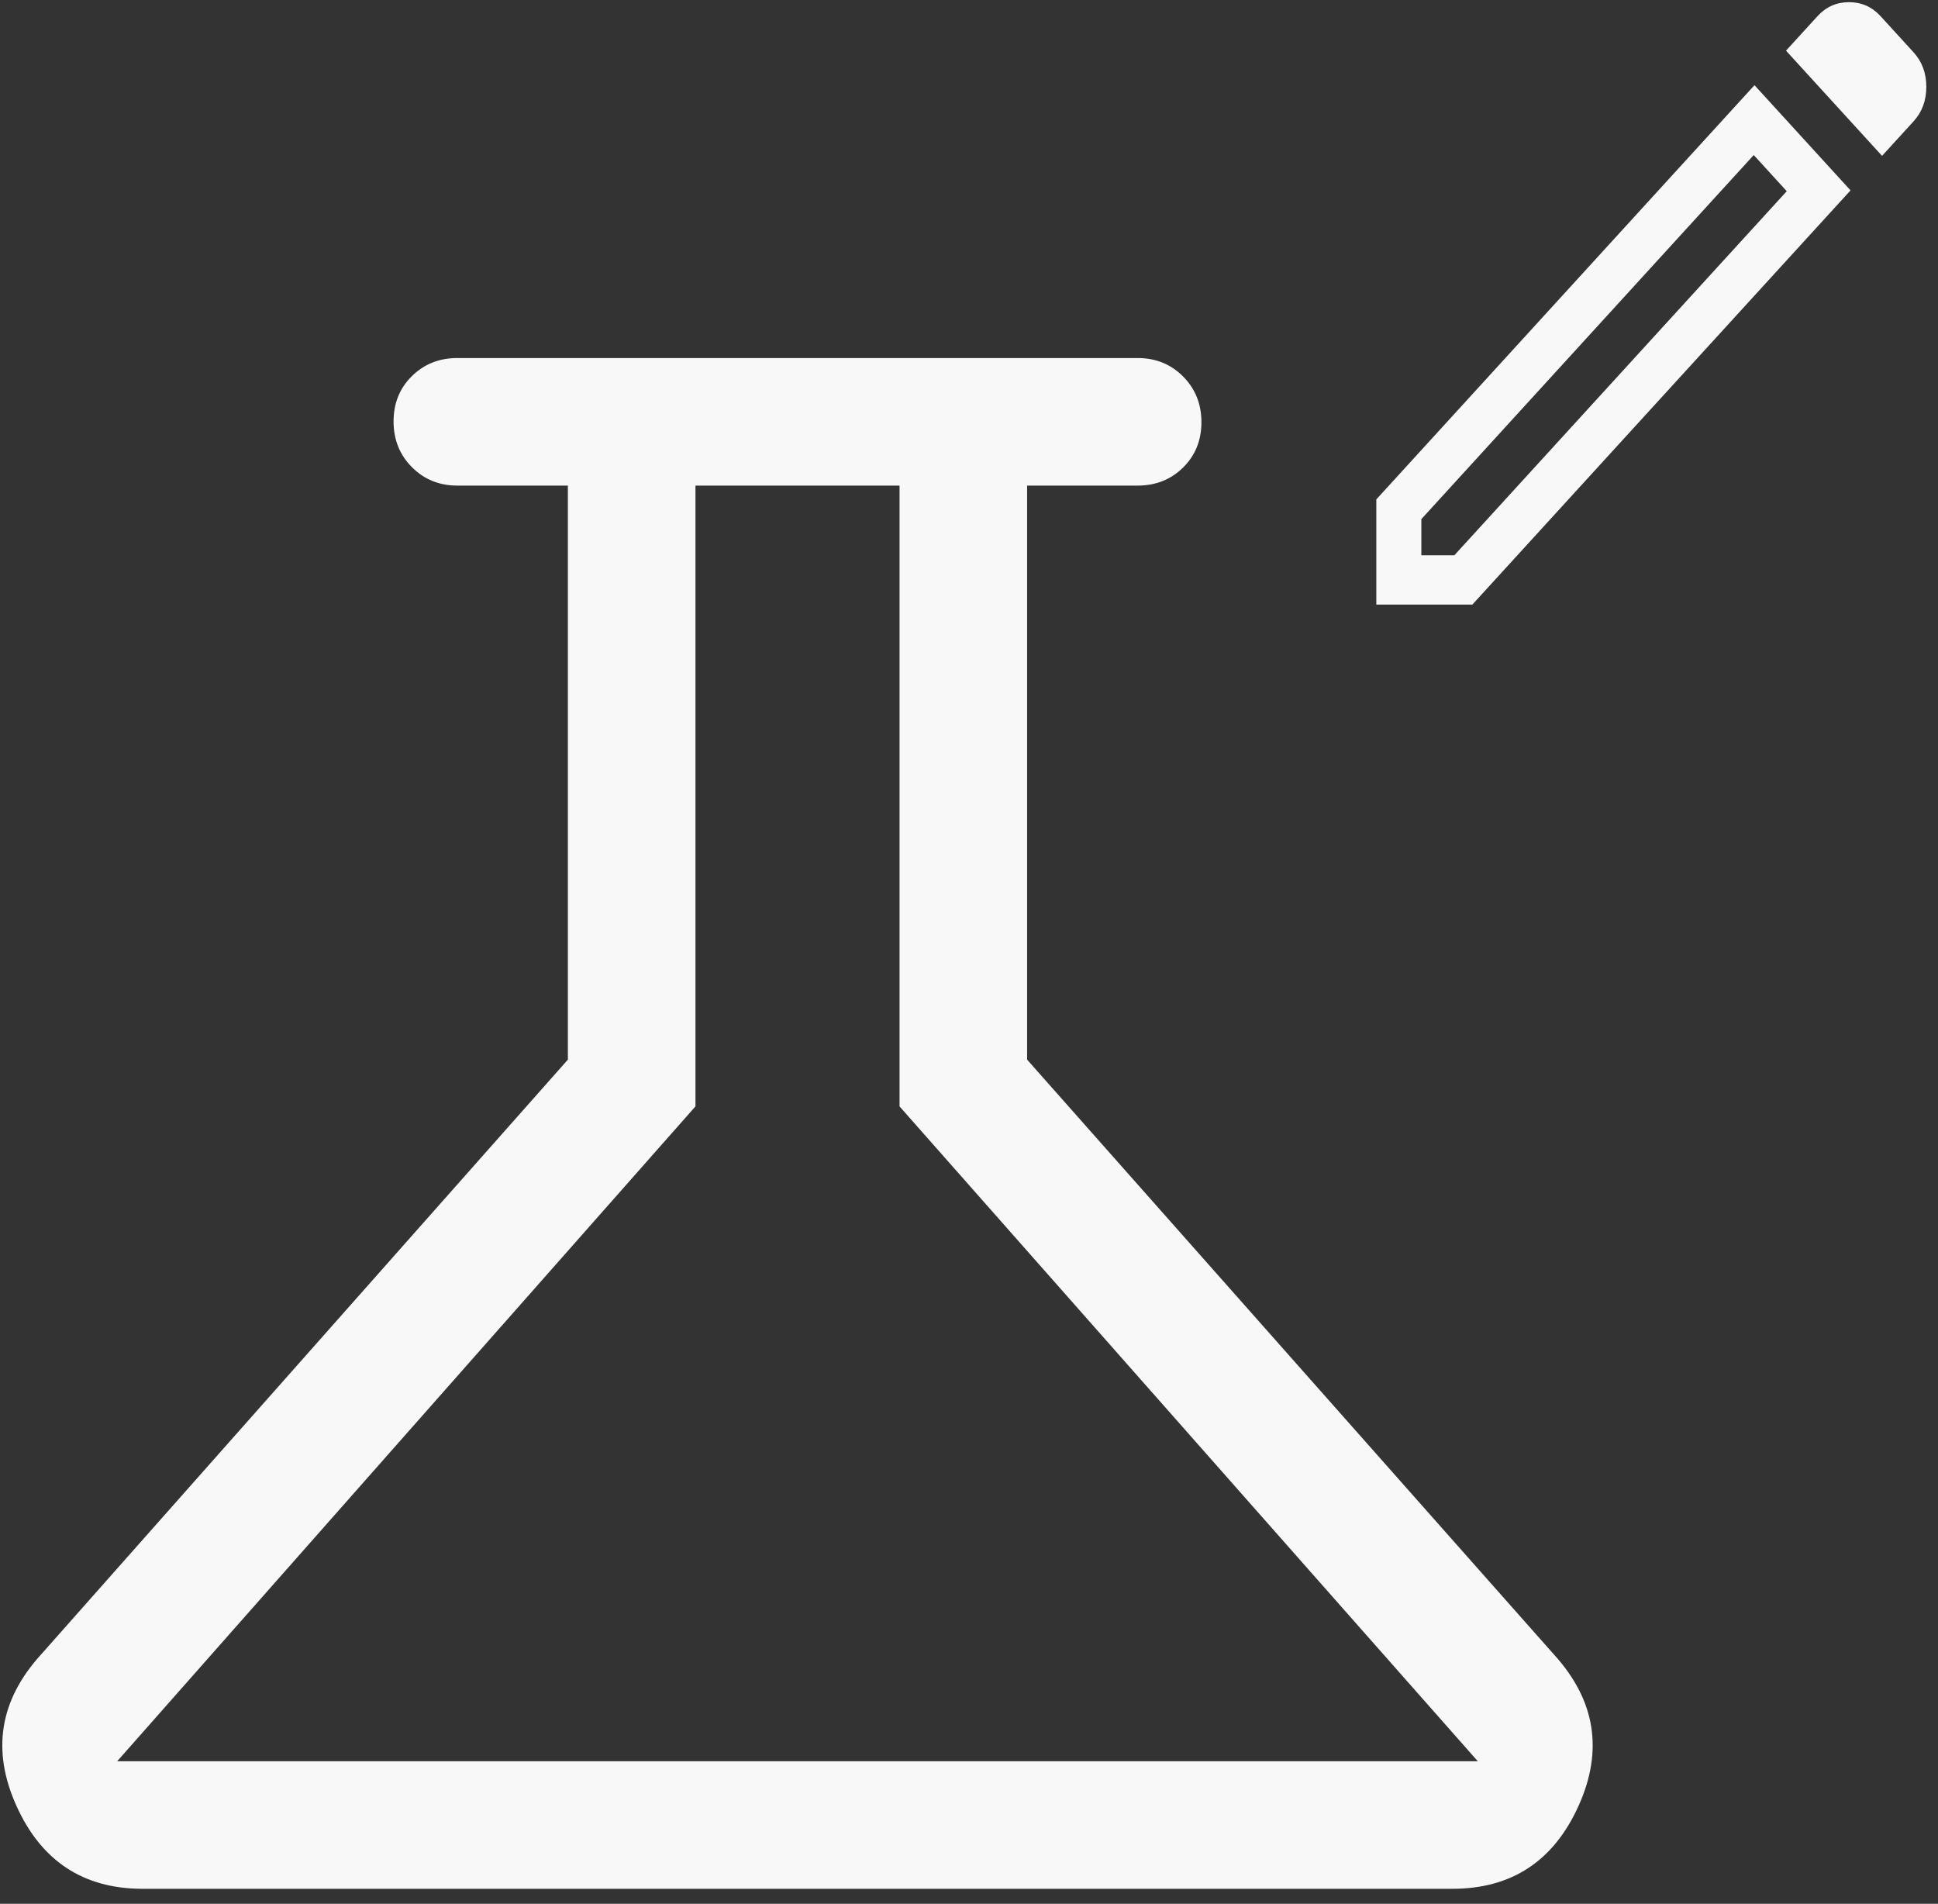 <svg width="113" height="111" viewBox="0 0 113 111" fill="none" xmlns="http://www.w3.org/2000/svg">
<rect x="0" y="0" width="113" height="111" fill="#333333" stroke="none"/>
<path d="M8.321 110.125C4.868 110.125 2.415 108.514 0.959 105.291C-0.496 102.068 -0.026 99.134 2.371 96.49L33.112 61.781V28.312H26.667C25.613 28.312 24.73 27.954 24.017 27.237C23.304 26.52 22.948 25.632 22.948 24.572C22.948 23.512 23.304 22.631 24.017 21.929C24.73 21.226 25.613 20.875 26.667 20.875H66.333C67.387 20.875 68.27 21.233 68.983 21.95C69.696 22.667 70.052 23.556 70.052 24.615C70.052 25.675 69.696 26.556 68.983 27.259C68.27 27.961 67.387 28.312 66.333 28.312H59.888V61.781L90.629 96.49C93.026 99.134 93.496 102.068 92.041 105.291C90.585 108.514 88.132 110.125 84.679 110.125H8.321ZM6.833 102.688H86.167L52.45 64.508V28.312H40.55V64.508L6.833 102.688Z" fill="#F8F8F8"/>
<path d="M82.875 32.375H84.8L104.181 11.148L102.256 9.04L82.875 30.267V32.375ZM109.738 9.087L104.138 2.954L105.975 0.942C106.471 0.399 107.083 0.127 107.813 0.127C108.542 0.127 109.154 0.399 109.65 0.942L111.575 3.05C112.071 3.593 112.319 4.264 112.319 5.062C112.319 5.861 112.071 6.532 111.575 7.075L109.738 9.087ZM107.9 11.1L85.85 35.25H80.25V29.117L102.3 4.967L107.9 11.1ZM103.219 10.094L102.256 9.04L104.181 11.148L103.219 10.094Z" fill="#F8F8F8"/>
</svg>
